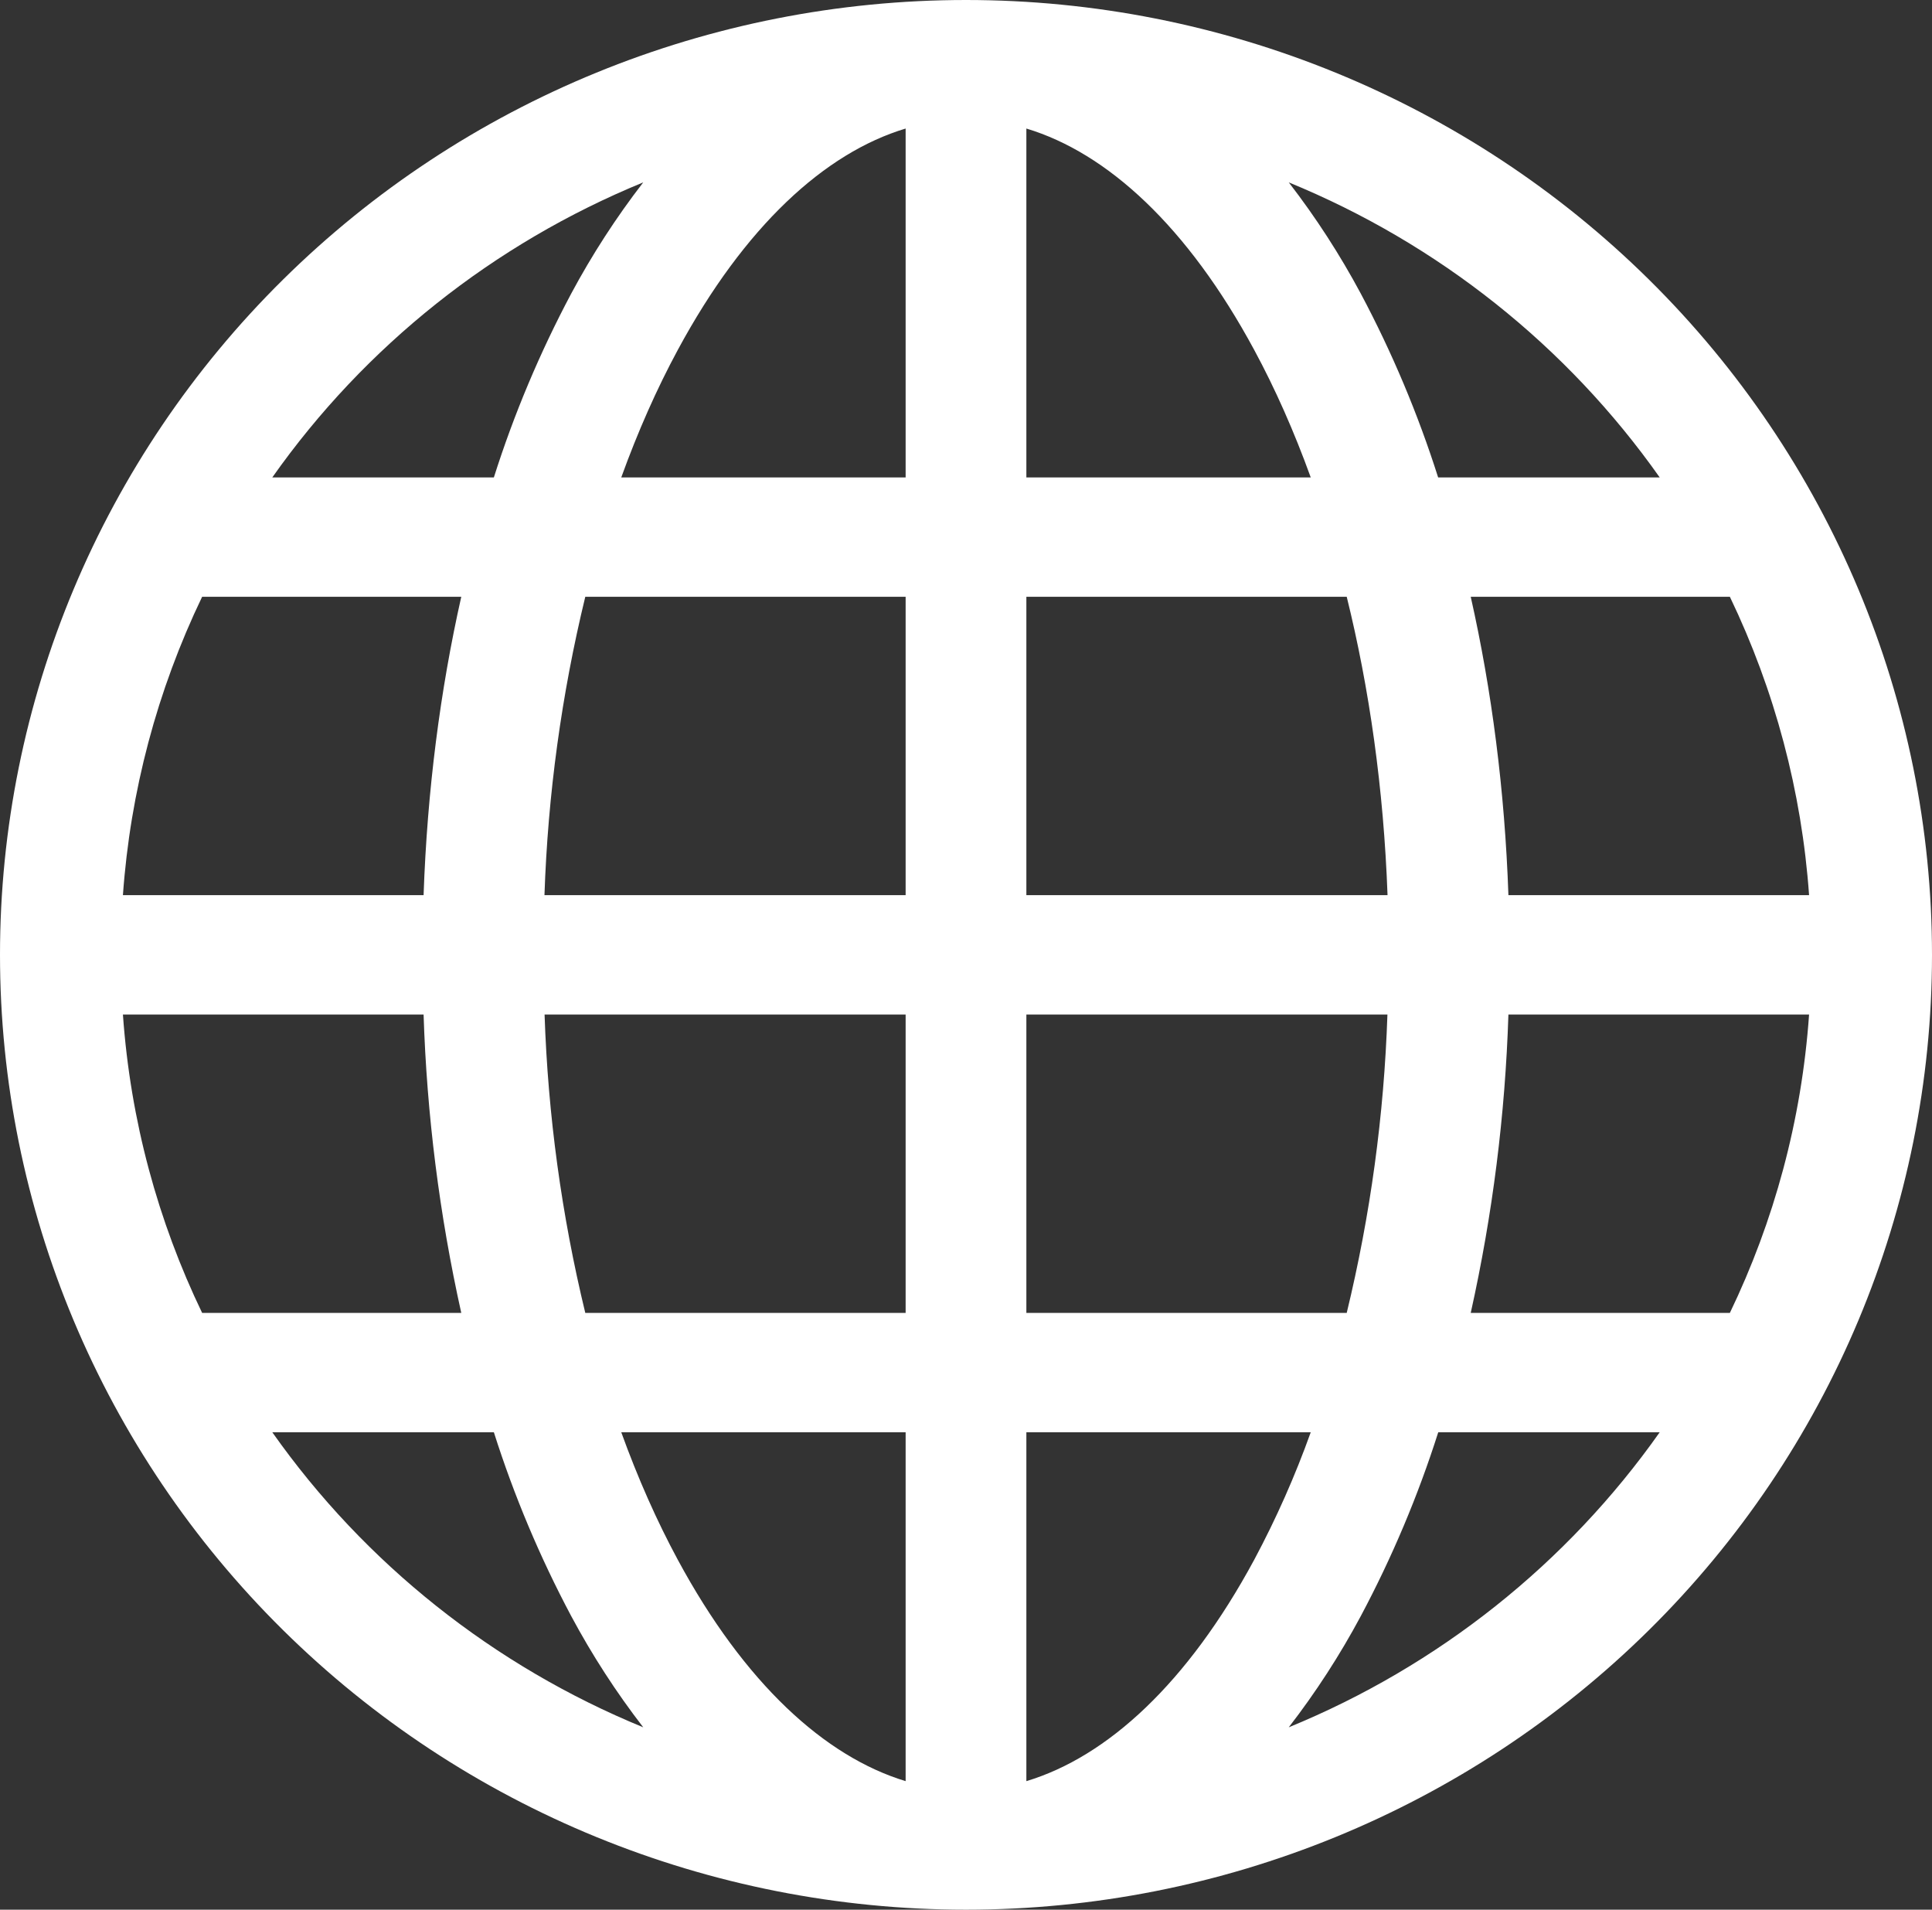 <svg width="85" height="84" viewBox="0 0 85 84" fill="none" xmlns="http://www.w3.org/2000/svg">
<rect x="0" y="0" width="85" height="84" fill="#333333" stroke="none"/>
<path fill-rule="evenodd" clip-rule="evenodd" d="M5.408 39.375H18.636C18.796 34.771 19.369 30.355 20.294 26.25H8.893C6.912 30.372 5.73 34.823 5.408 39.375V39.375ZM11.98 21H21.728C22.613 18.211 23.752 15.507 25.128 12.92C26.047 11.204 27.108 9.565 28.3 8.022C21.717 10.719 16.054 15.223 11.98 21V21ZM42.5 0C31.228 0 20.418 4.425 12.448 12.302C4.478 20.178 0 30.861 0 42C0 53.139 4.478 63.822 12.448 71.698C20.418 79.575 31.228 84 42.5 84C53.772 84 64.582 79.575 72.552 71.698C80.522 63.822 85 53.139 85 42C85 30.861 80.522 20.178 72.552 12.302C64.582 4.425 53.772 0 42.5 0V0ZM39.844 5.654C36.284 6.725 32.752 9.959 29.819 15.393C28.9 17.094 28.066 18.974 27.333 21H39.844V5.654ZM39.844 26.25H25.75C24.705 30.554 24.103 34.951 23.954 39.375H39.844V26.25ZM45.156 39.375V26.25H59.25C60.244 30.266 60.876 34.692 61.046 39.375H45.156ZM39.844 44.625H23.959C24.107 49.048 24.707 53.446 25.75 57.75H39.844V44.625ZM45.156 57.75V44.625H61.041C60.893 49.048 60.294 53.446 59.25 57.75H45.156ZM39.844 63H27.333C28.066 65.026 28.9 66.906 29.819 68.607C32.752 74.041 36.29 77.269 39.844 78.346V63ZM28.3 75.978C27.107 74.435 26.047 72.796 25.128 71.08C23.752 68.493 22.614 65.789 21.728 63H11.98C16.054 68.777 21.717 73.281 28.3 75.978V75.978ZM8.893 57.75H20.294C19.333 53.435 18.778 49.041 18.636 44.625H5.408C5.737 49.297 6.954 53.723 8.893 57.75ZM56.7 75.978C63.283 73.281 68.946 68.777 73.02 63H63.277C62.39 65.789 61.25 68.493 59.872 71.08C58.954 72.796 57.893 74.435 56.7 75.978V75.978ZM57.667 63H45.156V78.346C48.716 77.275 52.248 74.041 55.181 68.607C56.147 66.8 56.978 64.926 57.667 63ZM64.706 57.75H76.107C78.046 53.723 79.263 49.297 79.592 44.625H66.364C66.222 49.041 65.667 53.435 64.706 57.75ZM66.364 39.375H79.592C79.27 34.823 78.088 30.372 76.107 26.25H64.706C65.631 30.355 66.204 34.771 66.364 39.375ZM63.272 21C62.386 18.211 61.248 15.507 59.872 12.92C58.953 11.204 57.893 9.565 56.7 8.022C63.283 10.719 68.946 15.223 73.02 21H63.277H63.272ZM57.667 21H45.156V5.654C48.716 6.725 52.248 9.959 55.181 15.393C56.1 17.094 56.934 18.974 57.667 21Z" fill="white"/>
</svg>
